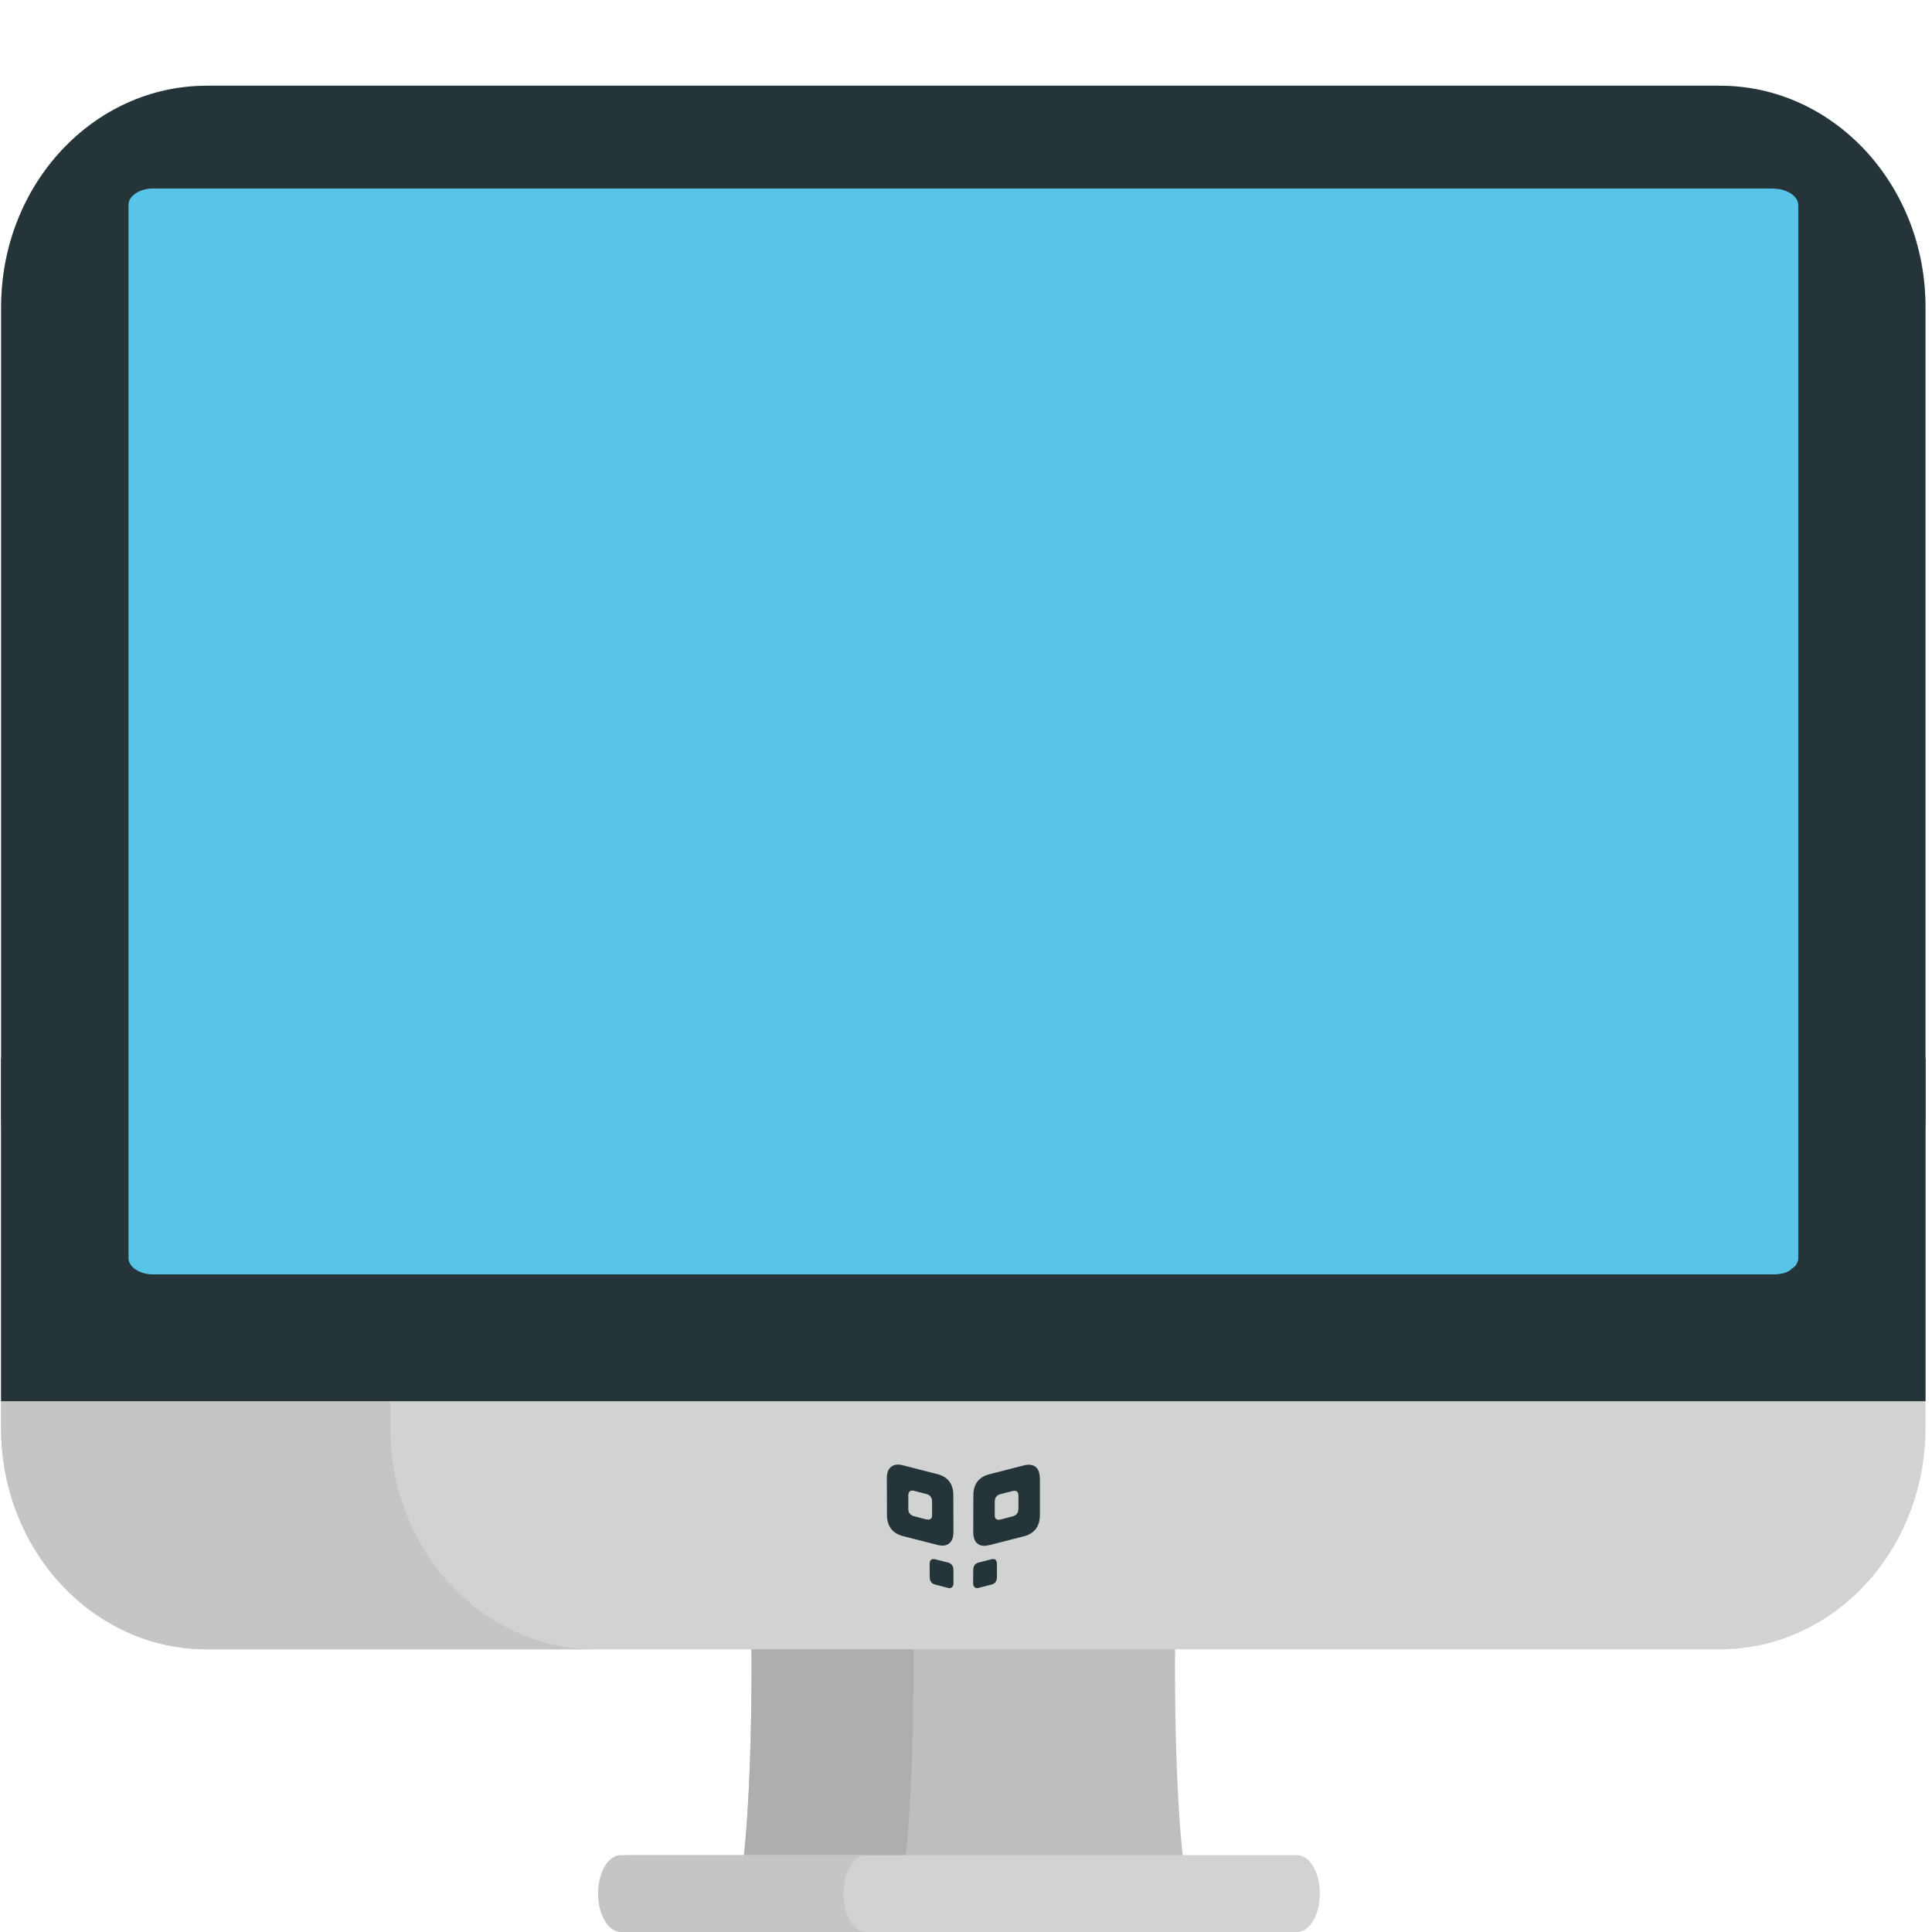 <svg xmlns="http://www.w3.org/2000/svg" width="32" height="32" fill="none" viewBox="0 0 64 64"><g clip-path="url(#a)"><path fill="#BFBEBE" d="M39.568 47.4H24.251c.357 0 .645 3.51.645 7.836 0 4.328-.287 7.839-.645 7.839h15.317c-.356 0-.645-3.511-.645-7.84.002-4.324.289-7.835.645-7.835Z"/><path fill="#AEAEAE" d="M29.615 47.4h-5.363c.357 0 .645 3.51.645 7.836 0 4.328-.287 7.839-.645 7.839h5.363c.357 0 .645-3.511.645-7.84 0-4.324-.288-7.835-.645-7.835Z"/><path fill="#D1D2D2" d="M63.784 47.31c0 4.047-3.05 7.326-6.806 7.326H6.848c-3.76 0-6.809-3.279-6.809-7.326V10.19c0-4.04 3.05-7.32 6.81-7.32h50.13c3.755 0 6.805 3.277 6.805 7.32v37.12Z"/><path fill="#C6C5C5" d="M12.93 47.31V10.19c0-4.04 3.05-7.32 6.808-7.32H6.844c-3.76 0-6.809 3.277-6.809 7.32v37.12c0 4.047 3.05 7.326 6.81 7.326h12.893c-3.759 0-6.808-3.28-6.808-7.327"/><path fill="#243438" d="M63.784 36.94c0 4.04-3.05 7.32-6.806 7.32H6.848c-3.76 0-6.809-3.276-6.809-7.32V10.164c0-4.047 3.05-7.325 6.81-7.325h50.13c3.755 0 6.805 3.278 6.805 7.325V36.94Z"/><path fill="#243438" d="M.036 35.05h63.75v11.367H.035V35.05Z"/><path fill="#58C5E8" d="M58.75 6.244H5.069c-.443 0-.812.245-.812.54v34.891c0 .296.369.54.812.54h53.68c.242 0 .425-.05.558-.14l.02-.02s.016-.013.02-.024a.413.413 0 0 0 .223-.356V6.791c-.004-.295-.377-.54-.82-.54"/><path fill="#D1D2D2" d="M43.721 62.727c0 .702-.338 1.273-.753 1.273h-22.11c-.419 0-.757-.57-.757-1.273s.338-1.273.757-1.273h22.11c.415-.003.753.57.753 1.273Z"/><path fill="#C6C5C5" d="M27.937 62.727c0-.703.338-1.273.753-1.273h-8.125c-.416 0-.753.57-.753 1.273 0 .702.338 1.273.753 1.273h8.125c-.415 0-.753-.57-.753-1.273Z"/><path fill="#243438" d="M34.33 48.615c-.098-.094-.241-.121-.436-.065l-1.123.287c-.35.095-.527.326-.527.698l-.004 1.2c0 .175.039.304.117.378a.335.335 0 0 0 .249.093c.06 0 .116-.013.188-.027l1.122-.286c.35-.094.528-.326.532-.703v-1.197c-.003-.177-.042-.304-.118-.378Zm-.596 1.367c0 .133-.062.215-.19.25l-.397.104a.442.442 0 0 1-.066.008.138.138 0 0 1-.09-.031c-.026-.025-.043-.072-.038-.14v-.427c0-.133.062-.215.187-.25l.403-.103c.069-.016.12-.008.15.023.03.027.044.072.044.136v.43h-.003Zm-2.154-.452c0-.372-.175-.604-.528-.698l-1.122-.287c-.194-.056-.338-.026-.431.065-.082.074-.121.2-.121.377l.004 1.195c.004.377.179.61.528.703l1.126.287c.066.02.128.027.182.027a.33.33 0 0 0 .249-.094c.078-.073.117-.201.117-.377l-.004-1.198Zm-.746.778c-.02.02-.05.03-.09.03 0 0-.042-.003-.065-.007l-.4-.104c-.124-.035-.19-.117-.19-.25v-.431c0-.062.016-.108.042-.136.03-.031.082-.04.155-.023l.4.104c.124.034.19.116.19.249v.43c0 .063 0 .11-.042.138Zm1.535 2.3c.02 0 .039-.003.066-.012l.4-.103c.124-.03.19-.115.19-.252v-.426a.235.235 0 0 0-.04-.138c-.034-.034-.09-.038-.154-.021l-.404.103c-.124.03-.187.116-.187.252l-.004.429c0 .062.016.104.043.13.02.027.05.039.09.039Zm-.913 0a.21.21 0 0 1-.07-.012l-.4-.103c-.124-.03-.187-.115-.187-.252l-.004-.426c0-.063.016-.105.043-.138.03-.034.085-.038.15-.021l.409.103c.12.03.187.116.187.252v.429c0 .062-.016.104-.04.13a.114.114 0 0 1-.088.039Z"/></g><defs><clipPath id="a"><path fill="#fff" d="M0 0h64v64H0z"/></clipPath></defs></svg>
